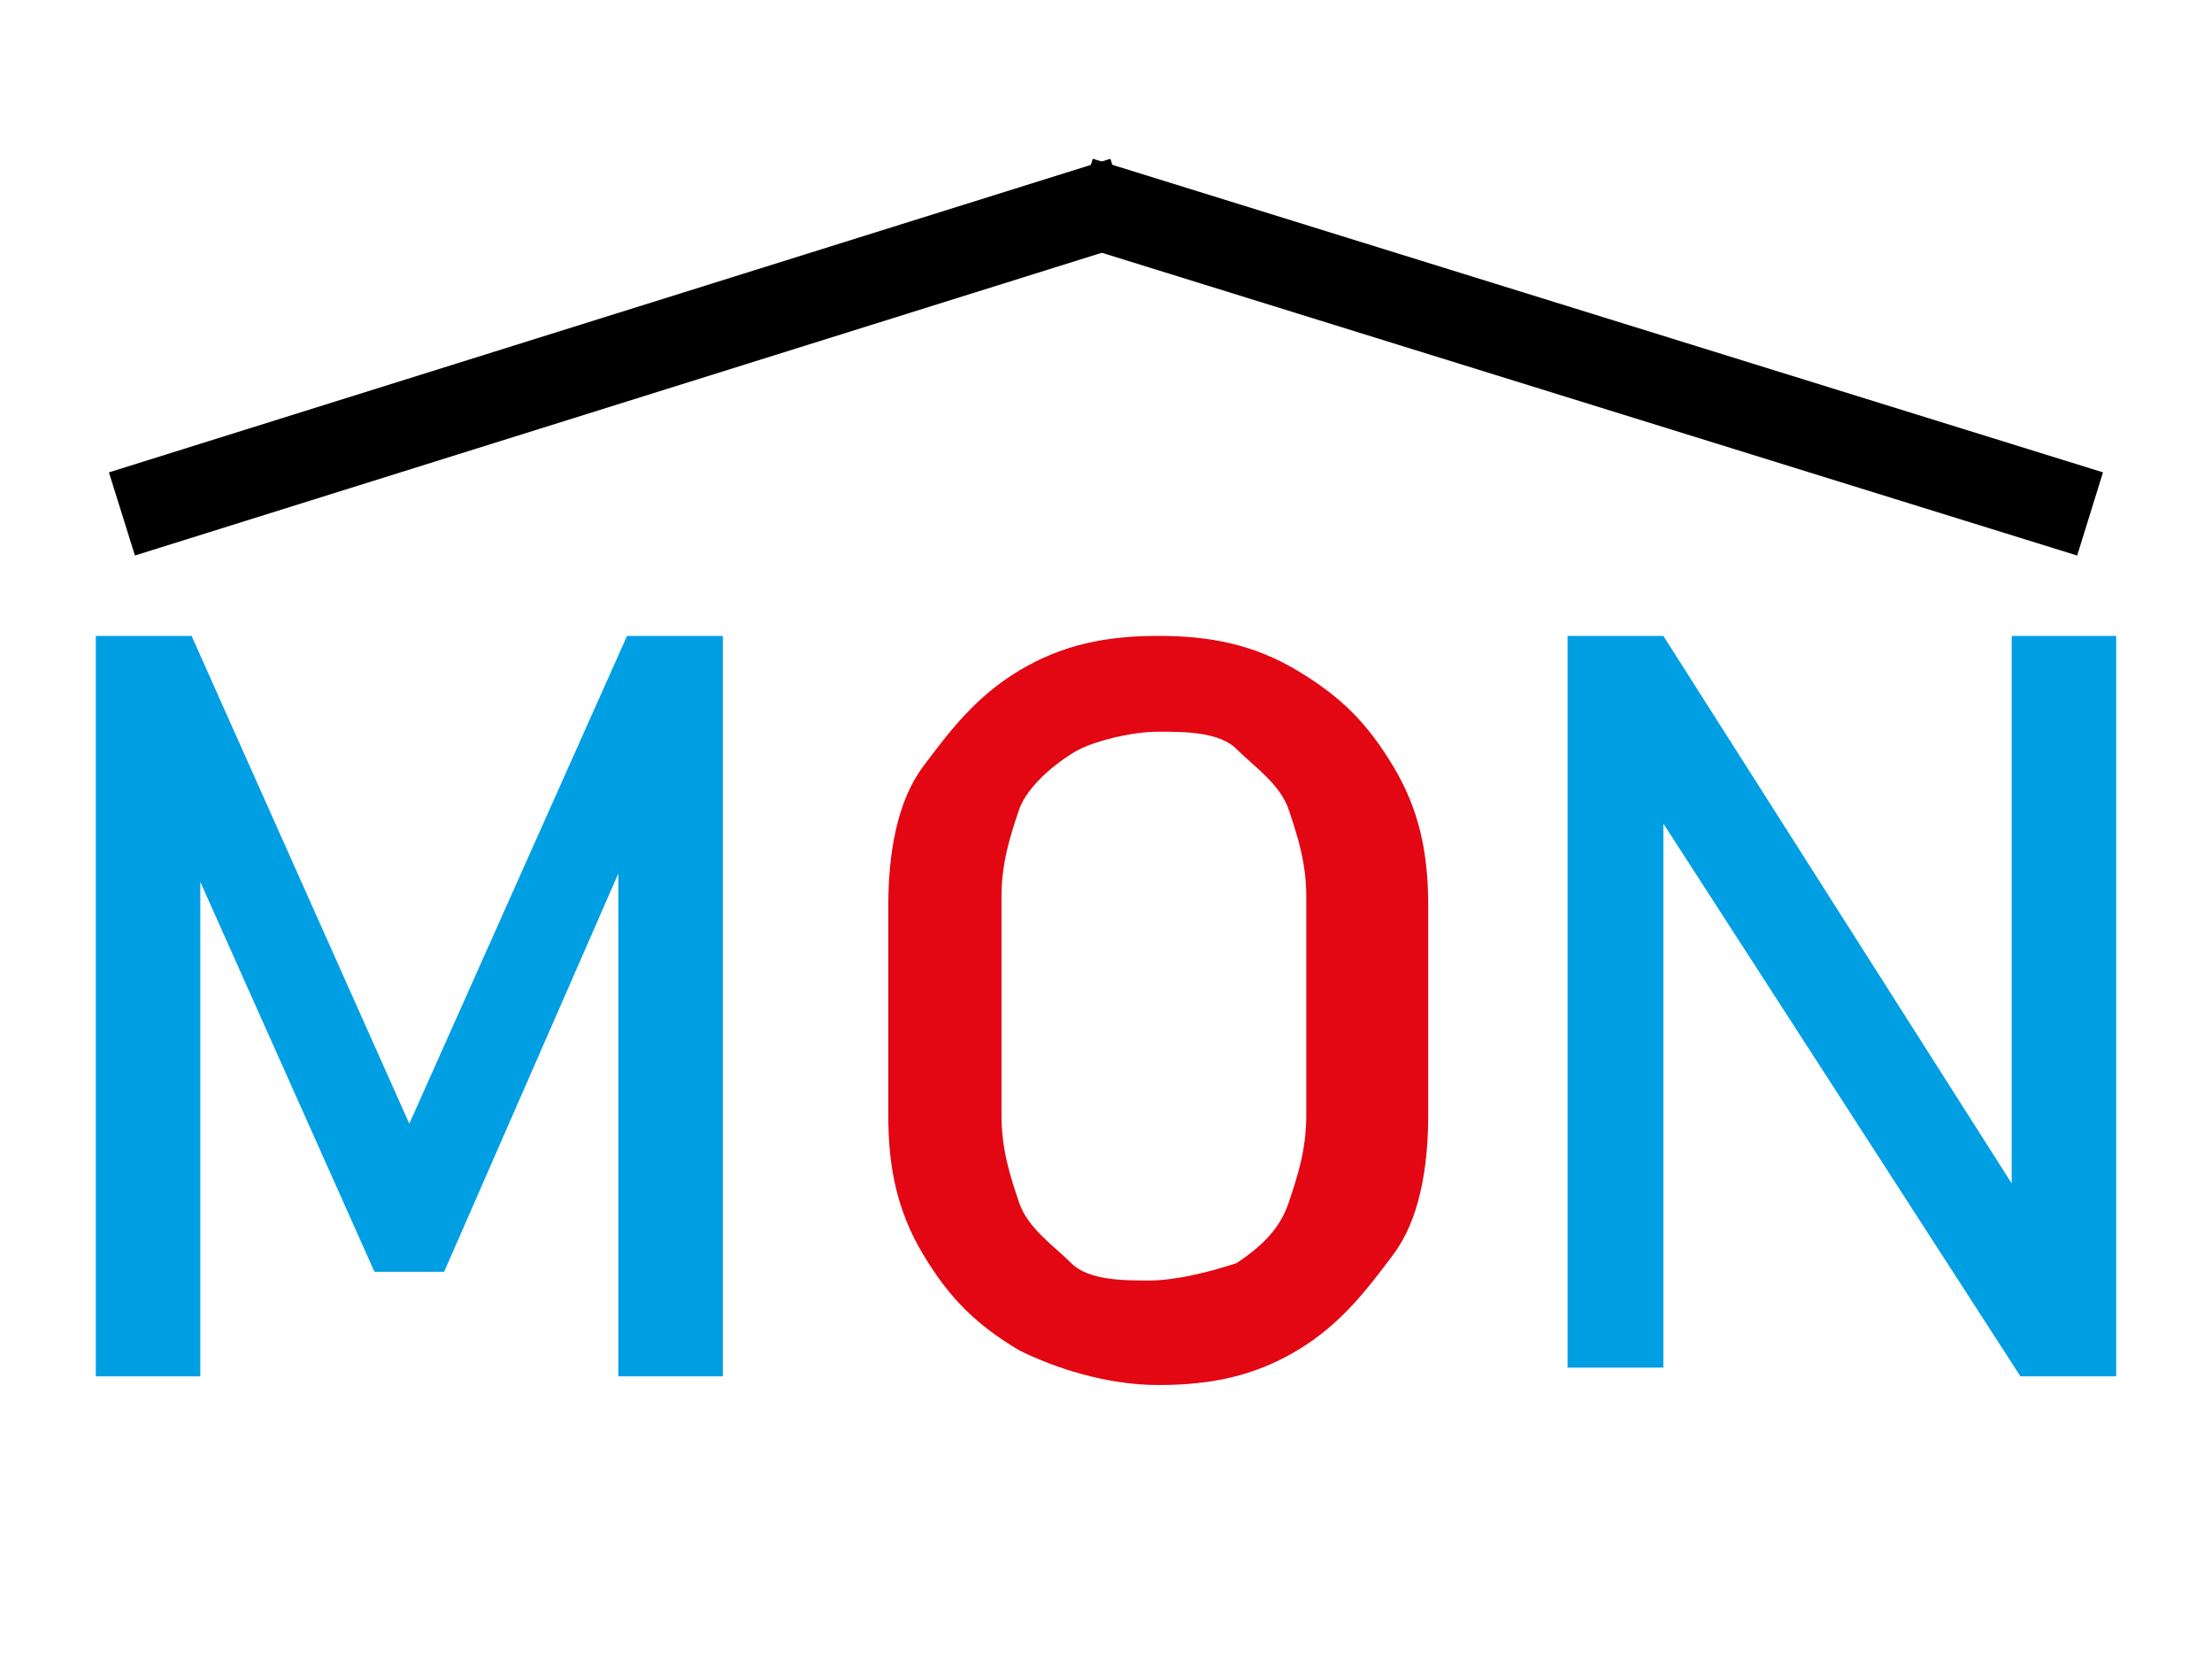 <?xml version="1.0" encoding="utf-8"?>
<!-- Generator: Adobe Illustrator 28.0.0, SVG Export Plug-In . SVG Version: 6.00 Build 0)  -->
<svg version="1.0" id="Calque_1" xmlns="http://www.w3.org/2000/svg" xmlns:xlink="http://www.w3.org/1999/xlink" x="0px" y="0px"
	 viewBox="0 0 25.4 19" enable-background="new 0 0 25.4 19" xml:space="preserve">
<g>
	<g>
		<path fill="#009FE3" d="M7.2,7.3h1.1v8.5H7.1V9.4l0.1,0.4l-2.1,4.8H4.3L2.2,9.9l0.1-0.5v6.4H1.1V7.3h1.1l2.5,5.6L7.2,7.3z"/>
		<path fill="#E30613" d="M11.7,15.5c-0.5-0.3-0.8-0.6-1.1-1.1s-0.4-1-0.4-1.6v-2.4c0-0.6,0.1-1.2,0.4-1.6s0.6-0.8,1.1-1.1
			s1-0.4,1.6-0.4s1.1,0.1,1.6,0.4s0.8,0.6,1.1,1.1s0.4,1,0.4,1.6v2.4c0,0.6-0.1,1.2-0.4,1.6s-0.6,0.8-1.1,1.1s-1,0.4-1.6,0.4
			S12.1,15.7,11.7,15.5z M14.2,14.5c0.3-0.2,0.5-0.4,0.6-0.7s0.2-0.6,0.2-1v-2.5c0-0.4-0.1-0.7-0.2-1s-0.4-0.5-0.6-0.7
			s-0.6-0.2-0.9-0.2s-0.7,0.1-0.9,0.2S11.8,9,11.7,9.3s-0.2,0.6-0.2,1v2.5c0,0.4,0.1,0.7,0.2,1s0.4,0.5,0.6,0.7s0.6,0.2,0.9,0.2
			S13.9,14.6,14.2,14.5z"/>
		<path fill="#009FE3" d="M18,7.3h1.1l4.2,6.6L23.1,14V7.3h1.2v8.5h-1.1L19,9.3l0.1-0.2v6.6H18V7.3z"/>
	</g>
</g>
<g>
	<line fill="none" stroke="#000000" stroke-miterlimit="10" x1="1.4" y1="5.9" x2="12.9" y2="2.3"/>
	<line fill="none" stroke="#000000" stroke-miterlimit="10" x1="24" y1="5.9" x2="12.4" y2="2.3"/>
</g>
</svg>

